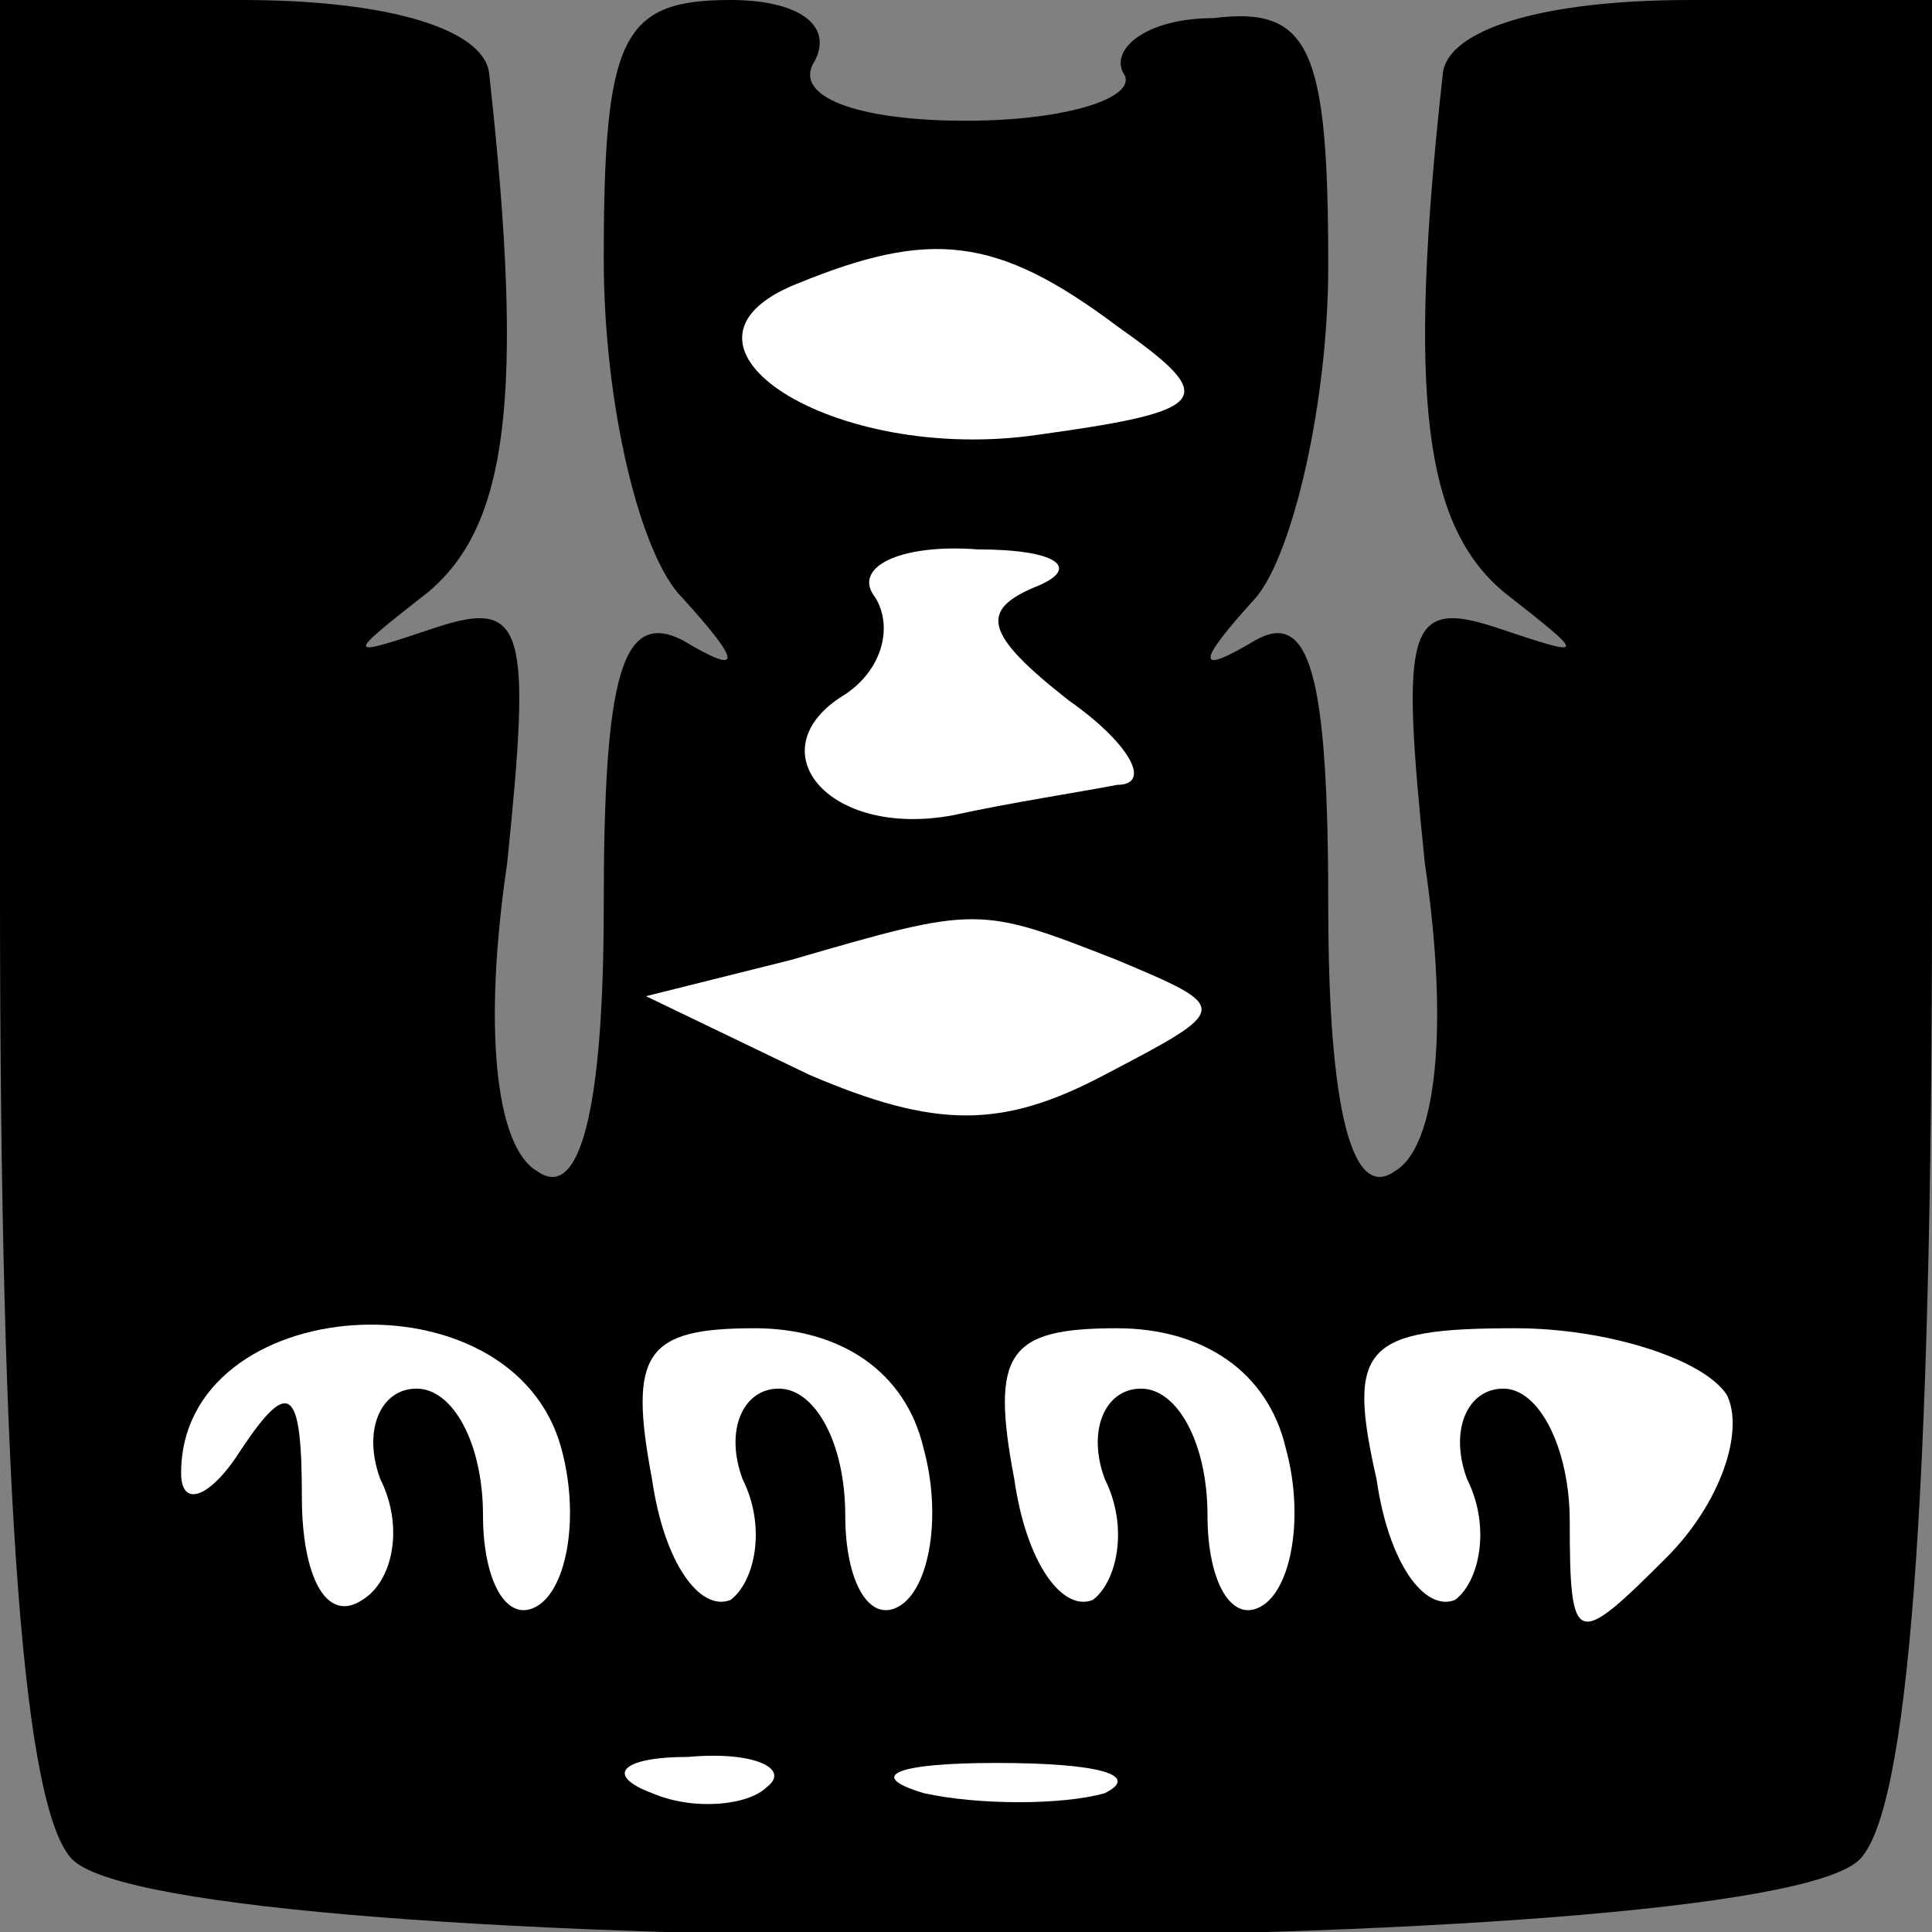 <?xml version="1.0" standalone="no"?>
<!DOCTYPE svg PUBLIC "-//W3C//DTD SVG 20010904//EN"
 "http://www.w3.org/TR/2001/REC-SVG-20010904/DTD/svg10.dtd">
<svg version="1.0" xmlns="http://www.w3.org/2000/svg"
 width="32pt" height="32pt" viewBox="0 0 32 32"
 preserveAspectRatio="xMidYMid meet">
<rect x="0" y="0" width="32" height="32" fill="#808080" stroke="none"/>
<g transform="translate(0,32) scale(0.1,-0.1)"
fill="#000000" stroke="none">
<path fill="#000000" stroke="none" d="M0 172 c0 -102 4 -152 12 -160 17 -17
279 -17 296 0 8 8 12 58 12 160 l0 148 -40 0 c-25 0 -40 -5 -41 -12 -6 -54 -3
-75 10 -86 14 -11 14 -11 -1 -6 -15 5 -16 0 -12 -39 4 -27 2 -47 -5 -51 -7 -5
-11 10 -11 44 0 38 -3 49 -12 44 -10 -6 -10 -4 0 7 6 7 12 32 12 55 0 36 -3
43 -19 41 -11 0 -17 -5 -15 -9 3 -4 -9 -8 -26 -8 -18 0 -29 4 -25 10 3 6 -3
10 -14 10 -18 0 -21 -6 -21 -43 0 -24 6 -49 13 -56 10 -11 10 -13 0 -7 -10 5
-13 -6 -13 -44 0 -34 -4 -49 -11 -44 -7 4 -9 24 -5 51 4 39 3 44 -12 39 -15
-5 -15 -5 -1 6 13 11 16 32 10 86 -1 7 -16 12 -41 12 l-40 0 0 -148z"/>
<path fill="#ffffff" stroke="none" d="M185 266 c17 -12 16 -14 -13 -18 -34
-5 -65 15 -40 25 22 9 33 8 53 -7z"/>
<path fill="#ffffff" stroke="none" d="M172 223 c-10 -4 -9 -8 5 -19 10 -7 14
-14 8 -14 -5 -1 -18 -3 -27 -5 -21 -4 -33 11 -18 20 6 4 8 11 5 16 -4 5 4 9
17 8 13 0 17 -3 10 -6z"/>
<path fill="#ffffff" stroke="none" d="M185 161 c19 -8 19 -8 -2 -19 -17 -9
-28 -9 -49 0 l-27 13 24 6 c31 9 31 9 54 0z"/>
<path fill="#ffffff" stroke="none" d="M93 80 c3 -11 1 -23 -4 -26 -5 -3 -9 4
-9 15 0 12 -5 21 -11 21 -6 0 -9 -7 -6 -15 4 -8 2 -17 -3 -20 -6 -4 -10 4 -10
17 0 18 -2 20 -10 8 -5 -8 -10 -10 -10 -4 0 30 55 34 63 4z"/>
<path fill="#ffffff" stroke="none" d="M153 80 c3 -11 1 -23 -4 -26 -5 -3 -9
4 -9 15 0 12 -5 21 -11 21 -6 0 -9 -7 -6 -15 4 -8 2 -17 -2 -20 -5 -2 -11 6
-13 20 -4 21 -1 25 17 25 14 0 25 -7 28 -20z"/>
<path fill="#ffffff" stroke="none" d="M213 80 c3 -11 1 -23 -4 -26 -5 -3 -9
4 -9 15 0 12 -5 21 -11 21 -6 0 -9 -7 -6 -15 4 -8 2 -17 -2 -20 -5 -2 -11 6
-13 20 -4 21 -1 25 17 25 14 0 25 -7 28 -20z"/>
<path fill="#ffffff" stroke="none" d="M286 89 c3 -6 -1 -18 -10 -27 -15 -15
-16 -15 -16 6 0 12 -5 22 -11 22 -6 0 -9 -7 -6 -15 4 -8 2 -17 -2 -20 -5 -2
-11 6 -13 20 -5 22 -2 25 23 25 15 0 31 -5 35 -11z"/>
<path fill="#ffffff" stroke="none" d="M127 24 c-3 -3 -12 -4 -19 -1 -8 3 -5
6 6 6 11 1 17 -2 13 -5z"/>
<path fill="#ffffff" stroke="none" d="M183 23 c-7 -2 -21 -2 -30 0 -10 3 -4
5 12 5 17 0 24 -2 18 -5z"/>
</g>
</svg>
